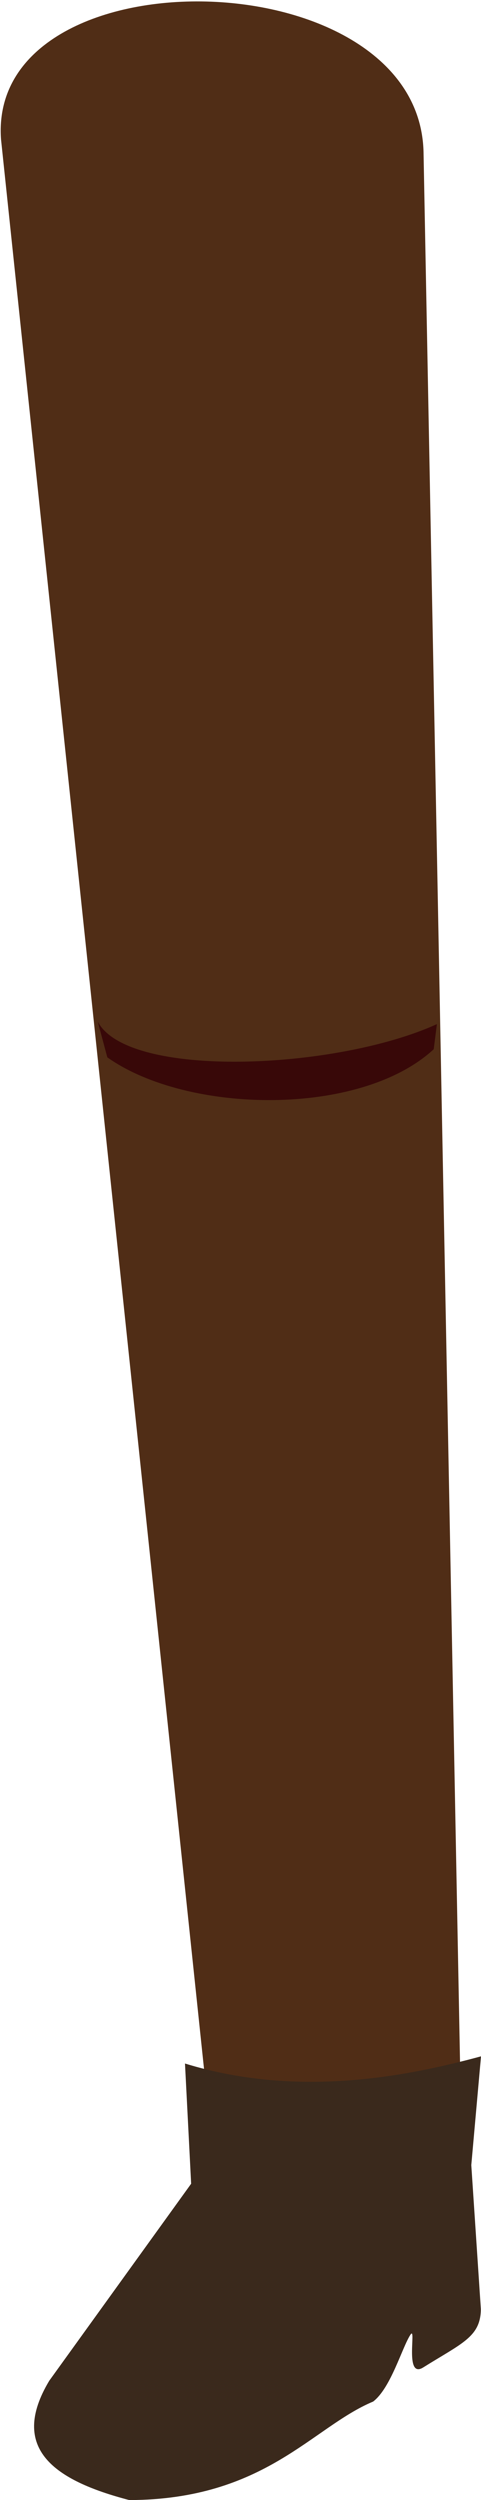 <?xml version="1.0" encoding="UTF-8" standalone="no"?>
<svg
   xmlns:dc="http://purl.org/dc/elements/1.1/"
   xmlns:cc="http://creativecommons.org/ns#"
   xmlns:rdf="http://www.w3.org/1999/02/22-rdf-syntax-ns#"
   xmlns:svg="http://www.w3.org/2000/svg"
   xmlns="http://www.w3.org/2000/svg"
   xmlns:sodipodi="http://sodipodi.sourceforge.net/DTD/sodipodi-0.dtd"
   xmlns:inkscape="http://www.inkscape.org/namespaces/inkscape"
   sodipodi:docname="noga2.svg"
   inkscape:version="1.0 (4035a4fb49, 2020-05-01)"
   id="svg8"
   version="1.1"
   viewBox="0 0 27.571 143.021"
   height="143.021mm"
   width="27.571mm"
   inkscape:export-filename="C:\Users\260862\Desktop\bartender.png"
   inkscape:export-xdpi="241.905"
   inkscape:export-ydpi="241.905">
  <defs
     id="defs2">
    <clipPath
       id="clipPath4045"
       clipPathUnits="userSpaceOnUse">
      <path
         sodipodi:nodetypes="cccccc"
         id="path4047"
         d="M 87.197,57.598 C 88.696,71.31 86.336,84.021 68.798,92.797 L 14.4,175.728 -18.399,142.395 27.466,50.665 Z"
         style="fill:none;stroke:#000000;stroke-width:0.265px;stroke-linecap:butt;stroke-linejoin:miter;stroke-opacity:1" />
    </clipPath>
  </defs>
  <sodipodi:namedview
     inkscape:window-maximized="1"
     inkscape:window-y="-9"
     inkscape:window-x="-9"
     inkscape:window-height="1001"
     inkscape:window-width="1920"
     inkscape:snap-global="false"
     inkscape:object-nodes="true"
     inkscape:snap-others="true"
     showgrid="false"
     inkscape:document-rotation="0"
     inkscape:current-layer="layer3"
     inkscape:document-units="mm"
     inkscape:cy="272.75537"
     inkscape:cx="-146.35873"
     inkscape:zoom="0.61064659"
     inkscape:pageshadow="2"
     inkscape:pageopacity="0.0"
     borderopacity="1.0"
     bordercolor="#666666"
     pagecolor="#ffffff"
     id="base"
     showguides="true"
     inkscape:guide-bbox="true" />
  <g
     sodipodi:insensitive="true"
     transform="translate(-108.72,-154.336)"
     inkscape:label="noga2"
     id="layer7"
     inkscape:groupmode="layer">
    <g
       transform="rotate(4.284,115.478,166.967)"
       inkscape:transform-center-y="58.879993"
       inkscape:transform-center-x="-7.0279433"
       id="g922">
      <g
         transform="matrix(1.133,0.089,-0.1,0.999,33.726,-12.296)"
         inkscape:transform-center-y="66.521892"
         inkscape:transform-center-x="1.2881145"
         id="g3230">
        <g
           id="g3222"
           inkscape:transform-center-x="-5.0665003"
           inkscape:transform-center-y="65.06453">
          <path
             sodipodi:nodetypes="ccccc"
             style="fill:#502d16;stroke:none;stroke-width:0.265px;stroke-linecap:butt;stroke-linejoin:miter;stroke-opacity:1"
             d="m 121.457,278.502 -12.439,1.562 -28.229,-111.965 c -2.349,-10.583 19.321,-13.954 21.122,-2.848 z"
             id="path3150-8"
             inkscape:transform-center-x="-6.4664385"
             inkscape:transform-center-y="54.330535" />
          <path
             sodipodi:nodetypes="ccccc"
             id="path1685-96-6"
             d="m 93.307,216.947 c 1.996,2.968 12.236,0.667 16.872,-2.814 l 0.061,1.442 c -3.053,4.462 -11.66,5.806 -16.145,3.3 z"
             style="fill:#380808;fill-opacity:1;stroke:none;stroke-width:0.356px;stroke-linecap:butt;stroke-linejoin:miter;stroke-opacity:1" />
        </g>
      </g>
      <path
         style="fill:#3a291c;fill-opacity:1;stroke:none;stroke-width:0.277px;stroke-linecap:butt;stroke-linejoin:miter;stroke-opacity:1"
         d="m 127.187,271.8 0.866,6.832 -7.27,11.849 c -2.033,4.052 0.735,5.671 5.087,6.463 7.761,-0.61 10.129,-4.942 13.518,-6.665 0.955,-0.852 1.419,-3.207 1.846,-3.974 0.323,-0.58 -0.177,2.581 0.866,1.816 2.12,-1.556 3.147,-1.985 3.05,-3.569 l -1.163,-8.182 0.09,-6.246 c -3.847,1.355 -10.132,3.214 -16.89,1.677 z"
         id="path855-3-6"
         sodipodi:nodetypes="cccccssccccc" />
    </g>
  </g>
  <g
     transform="translate(-108.72,-154.336)"
     inkscape:label="noga1"
     id="layer6"
     inkscape:groupmode="layer" />
  <g
     transform="translate(-108.72,-154.336)"
     style="display:inline"
     inkscape:label="korpus"
     id="layer8"
     inkscape:groupmode="layer" />
  <g
     transform="translate(-108.72,-154.336)"
     inkscape:label="reka2"
     id="layer5"
     inkscape:groupmode="layer" />
  <g
     transform="translate(-108.72,-154.336)"
     style="display:inline"
     inkscape:label="reka1"
     id="layer4"
     inkscape:groupmode="layer" />
  <g
     transform="translate(-108.72,-154.336)"
     inkscape:label="glowa"
     id="layer3"
     inkscape:groupmode="layer" />
</svg>
